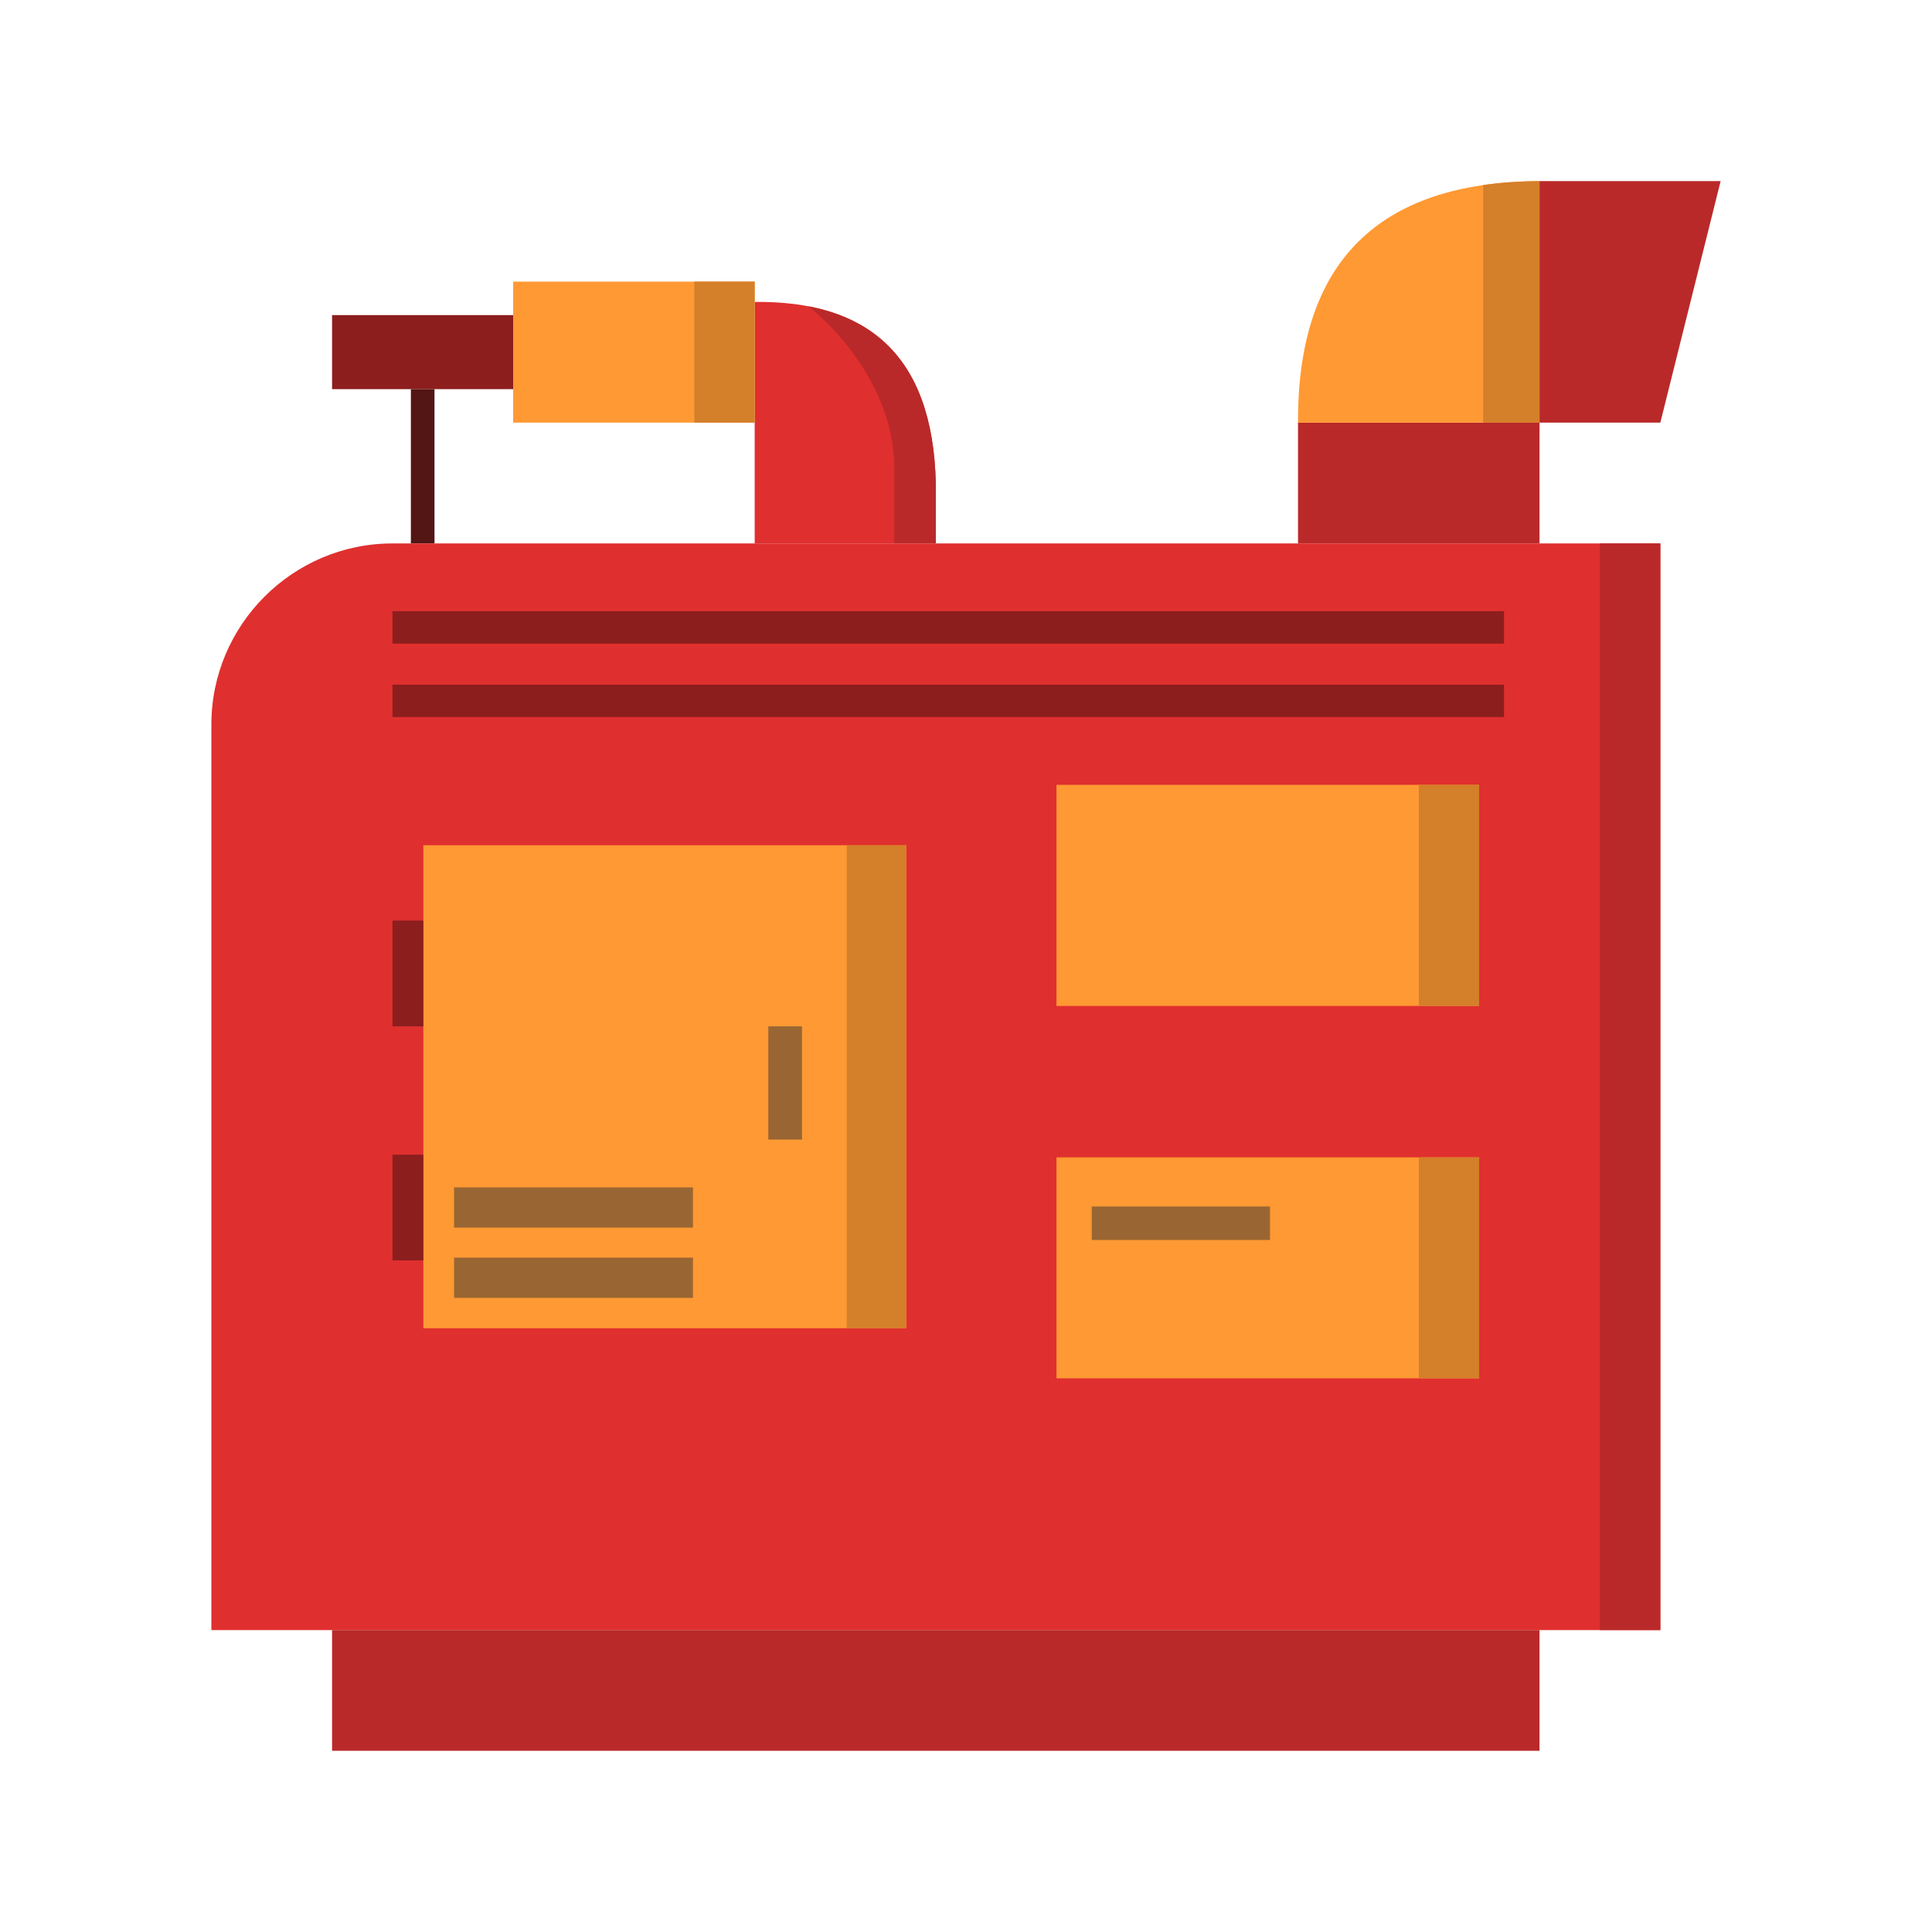 <?xml version="1.0" encoding="UTF-8"?>
<!DOCTYPE svg PUBLIC "-//W3C//DTD SVG 1.1//EN" "http://www.w3.org/Graphics/SVG/1.1/DTD/svg11.dtd">
<!-- Creator: CorelDRAW -->
<svg xmlns="http://www.w3.org/2000/svg" xml:space="preserve" width="512px" height="512px" version="1.1" shape-rendering="geometricPrecision" text-rendering="geometricPrecision" image-rendering="optimizeQuality" fill-rule="evenodd" clip-rule="evenodd"
viewBox="0 0 162.79 162.79"
 xmlns:xlink="http://www.w3.org/1999/xlink"
 xmlns:xodm="http://www.corel.com/coreldraw/odm/2003">
 <defs>
    <clipPath id="id0">
     <path d="M33.07 45.79l106.83 0 0 91.56 -122.09 0 0 -76.3c0,-8.4 6.86,-15.26 15.26,-15.26z"/>
    </clipPath>
    <clipPath id="id1">
     <path d="M89.02 66.13l35.61 0 0 18.63 -35.61 0 0 -18.63z"/>
    </clipPath>
     <clipPath id="id2">
      <path d="M89.02 97.52l35.61 0 0 18.62 -35.61 0 0 -18.62z"/>
     </clipPath>
     <clipPath id="id3">
      <path d="M76.36 71.22l-40.69 0 0 40.7 40.69 0 0 -40.7z"/>
     </clipPath>
    <clipPath id="id4">
     <path d="M109.37 35.61l20.35 0c0,-6.78 0,-13.56 0,-20.35 -13.74,0.07 -20.4,6.97 -20.35,20.35z"/>
    </clipPath>
    <clipPath id="id5">
     <path d="M63.59 40.7l0 5.08 15.26 0 0 -5.08c-0.26,-10.91 -5.88,-15.36 -15.26,-15.26l0 15.26z"/>
    </clipPath>
    <clipPath id="id6">
     <path d="M63.59 23.73l-20.35 0 0 11.88 20.35 0 0 -11.88z"/>
    </clipPath>
 </defs>
 <g id="Layer_x0020_1">
  <rect fill="none" width="162.79" height="162.79"/>
  <g id="_1958548467616">
   <path fill="#E02F2F" d="M33.07 45.79l106.83 0 0 91.56 -122.09 0 0 -76.3c0,-8.4 6.86,-15.26 15.26,-15.26z"/>
   <g clip-path="url(#id0)">
    <g>
     <rect fill="#BA2929" x="134.81" y="45.79" width="5.09" height="91.57"/>
    </g>
   </g>
   <path fill="none" d="M33.07 45.79l106.83 0 0 91.56 -122.09 0 0 -76.3c0,-8.4 6.86,-15.26 15.26,-15.26z"/>
   <rect fill="#BA2929" x="27.98" y="137.35" width="101.74" height="10.17"/>
   <polygon fill="#FF9933" points="89.02,66.13 124.63,66.13 124.63,84.76 89.02,84.76 "/>
   <g clip-path="url(#id1)">
    <g>
     <rect fill="#D47F2A" x="119.55" y="57.69" width="12.82" height="35.5"/>
    </g>
   </g>
   <polygon fill="none" points="89.02,66.13 124.63,66.13 124.63,84.76 89.02,84.76 "/>
   <g>
    <polygon fill="#FF9933" points="89.02,97.52 124.63,97.52 124.63,116.14 89.02,116.14 "/>
    <g clip-path="url(#id2)">
     <g>
      <rect fill="#D47F2A" x="119.55" y="87.57" width="10.17" height="38.51"/>
     </g>
    </g>
    <polygon fill="none" points="89.02,97.52 124.63,97.52 124.63,116.14 89.02,116.14 "/>
    <rect fill="#996633" x="91.99" y="101.66" width="15.02" height="2.82"/>
   </g>
   <g>
    <polygon fill="#FF9933" points="76.36,71.22 35.67,71.22 35.67,111.92 76.36,111.92 "/>
    <g clip-path="url(#id3)">
     <g>
      <rect fill="#D47F2A" x="71.34" y="60.43" width="11.27" height="61.66"/>
     </g>
    </g>
    <polygon fill="none" points="76.36,71.22 35.67,71.22 35.67,111.92 76.36,111.92 "/>
    <rect fill="#8C1E1E" x="33.07" y="77.57" width="2.6" height="8.91"/>
    <rect fill="#8C1E1E" x="33.07" y="97.29" width="2.6" height="8.91"/>
    <rect fill="#996633" x="64.74" y="86.48" width="2.84" height="9.54"/>
    <rect fill="#996633" x="38.26" y="100.05" width="20.13" height="3.39"/>
    <rect fill="#996633" x="38.26" y="105.97" width="20.13" height="3.39"/>
   </g>
   <rect fill="#8C1E1E" x="33.07" y="51.5" width="93.66" height="2.73"/>
   <rect fill="#8C1E1E" x="33.07" y="57.69" width="93.66" height="2.73"/>
   <rect fill="#BA2929" x="109.37" y="35.61" width="20.35" height="10.17"/>
   <path fill="#FF9933" d="M109.37 35.61l20.35 0c0,-6.78 0,-13.56 0,-20.35 -13.74,0.07 -20.4,6.97 -20.35,20.35z"/>
   <g clip-path="url(#id4)">
    <g>
     <rect fill="#D47F2A" x="124.97" y="7.68" width="12.82" height="35.5"/>
    </g>
   </g>
   <path fill="none" d="M109.37 35.61l20.35 0c0,-6.78 0,-13.56 0,-20.35 -13.74,0.07 -20.4,6.97 -20.35,20.35z"/>
   <polygon fill="#BA2929" points="139.9,35.61 129.72,35.61 129.72,15.26 144.98,15.26 "/>
   <path fill="#E02F2F" d="M63.59 40.7l0 5.08 15.26 0 0 -5.08c-0.26,-10.91 -5.88,-15.36 -15.26,-15.26l0 15.26z"/>
   <g clip-path="url(#id5)">
    <g>
     <path id="_1" fill="#BA2929" d="M75.35 45.78l0 -6.09c0.12,-6.59 -4.67,-11.88 -7.26,-13.89l7.94 -14.27 24.38 13.91 2.46 30.52 -20.26 8.14 -7.26 -18.32z"/>
    </g>
   </g>
   <path fill="none" d="M63.59 40.7l0 5.08 15.26 0 0 -5.08c-0.26,-10.91 -5.88,-15.36 -15.26,-15.26l0 15.26z"/>
   <polygon fill="#FF9933" points="63.59,23.73 43.24,23.73 43.24,35.61 63.59,35.61 "/>
   <g clip-path="url(#id6)">
    <g>
     <rect fill="#D47F2A" x="58.5" y="17.6" width="8.14" height="24.14"/>
    </g>
   </g>
   <polygon fill="none" points="63.59,23.73 43.24,23.73 43.24,35.61 63.59,35.61 "/>
   <rect fill="#8C1E1E" x="27.98" y="26.55" width="15.26" height="6.24"/>
   <rect fill="#541515" x="34.62" y="32.79" width="1.99" height="12.99"/>
  </g>
 </g>
</svg>
